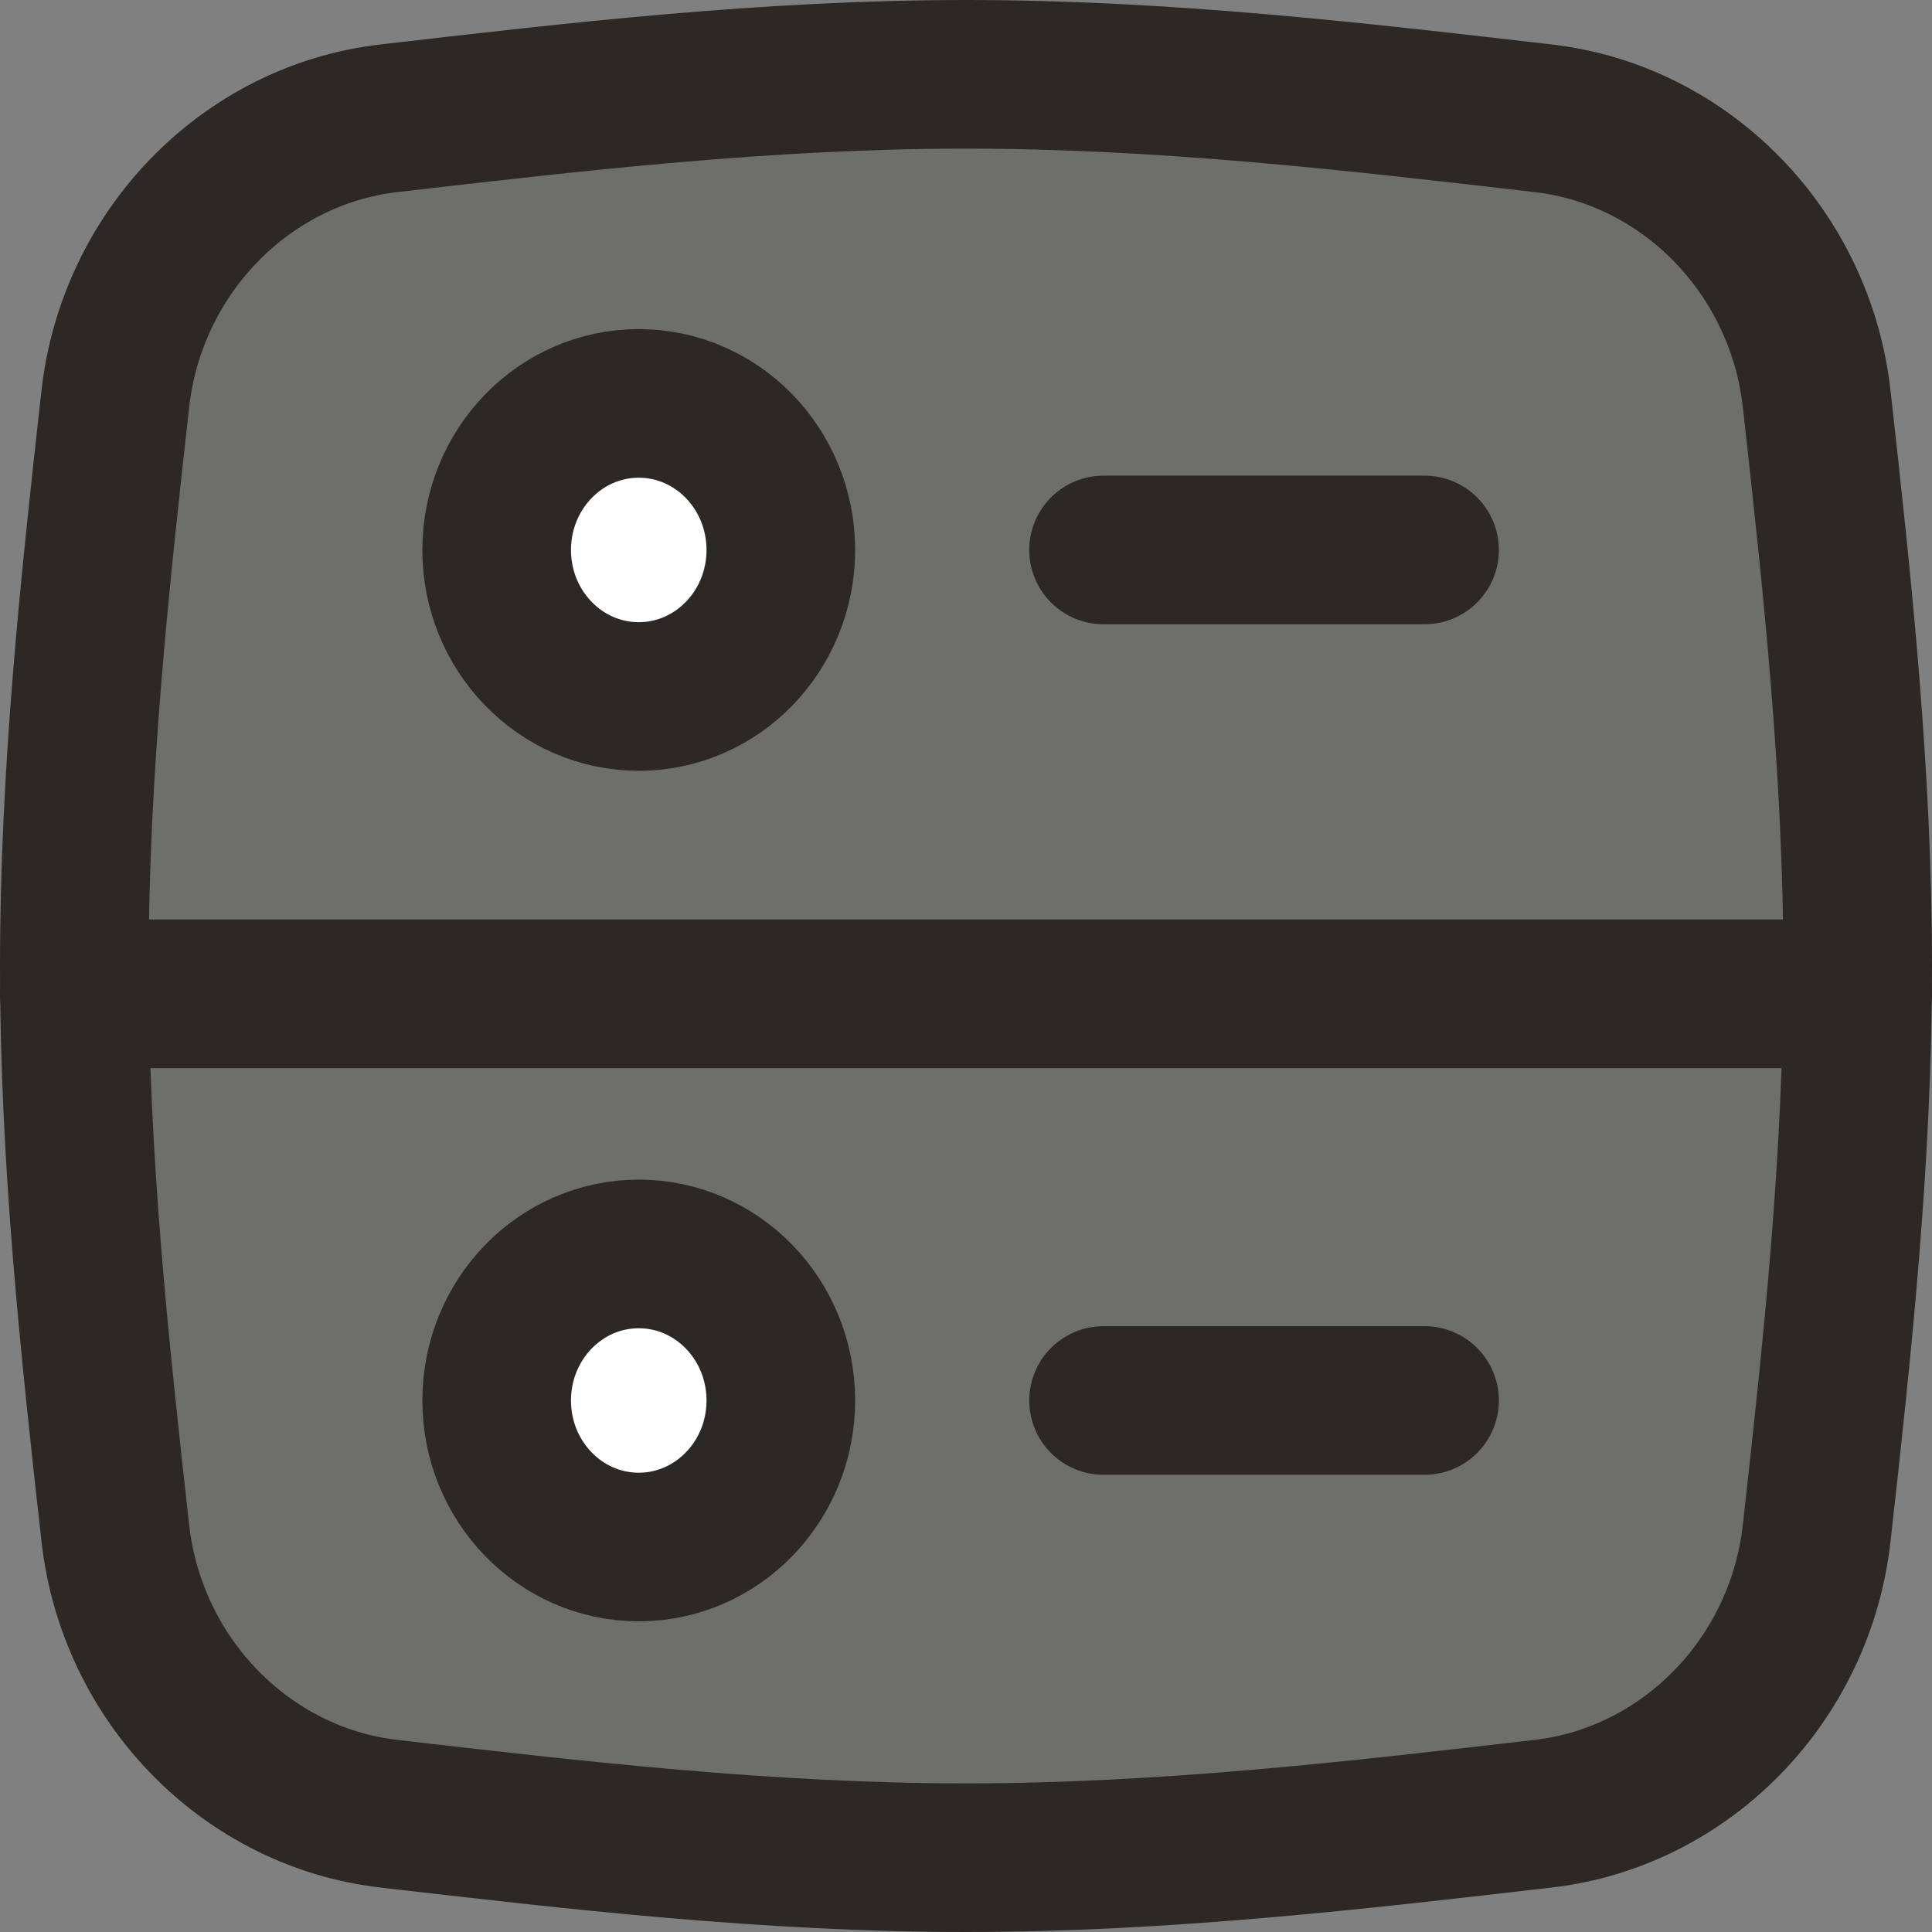 <svg xmlns="http://www.w3.org/2000/svg" width="26" height="26" viewBox="0 0 26 26"><rect x="0" y="0" width="26" height="26" fill="#808080" stroke="none"/><g fill="none" fill-rule="evenodd" stroke="#2C2825" stroke-width="2" transform="translate(1 1)"><path fill="#2C2825" fill-opacity=".2" fill-rule="nonzero" d="M0.552,19.633 C0.774,21.611 2.312,23.185 4.231,23.408 C6.74,23.699 9.338,24 12,24 C14.662,24 17.26,23.699 19.769,23.408 C21.689,23.185 23.226,21.611 23.448,19.633 C23.724,17.166 24,14.614 24,12 C24,9.386 23.724,6.834 23.448,4.367 C23.226,2.389 21.689,0.815 19.769,0.592 C17.26,0.301 14.662,0 12,0 C9.338,0 6.74,0.301 4.231,0.592 C2.312,0.815 0.774,2.389 0.552,4.367 C0.276,6.834 0,9.386 0,12 C0,14.614 0.276,17.166 0.552,19.633 Z"/><line x2="24" y1="12.374" y2="12.374" stroke-linecap="round" stroke-linejoin="round"/><line x1="13.851" x2="18.171" y1="17.847" y2="17.847" stroke-linecap="round" stroke-linejoin="round"/><line x1="13.851" x2="18.171" y1="6.401" y2="6.401" stroke-linecap="round" stroke-linejoin="round"/><ellipse cx="7.596" cy="6.401" fill="#FFF" fill-rule="nonzero" rx="1.912" ry="1.972"/><ellipse cx="7.596" cy="17.847" fill="#FFF" fill-rule="nonzero" rx="1.912" ry="1.972"/></g></svg>